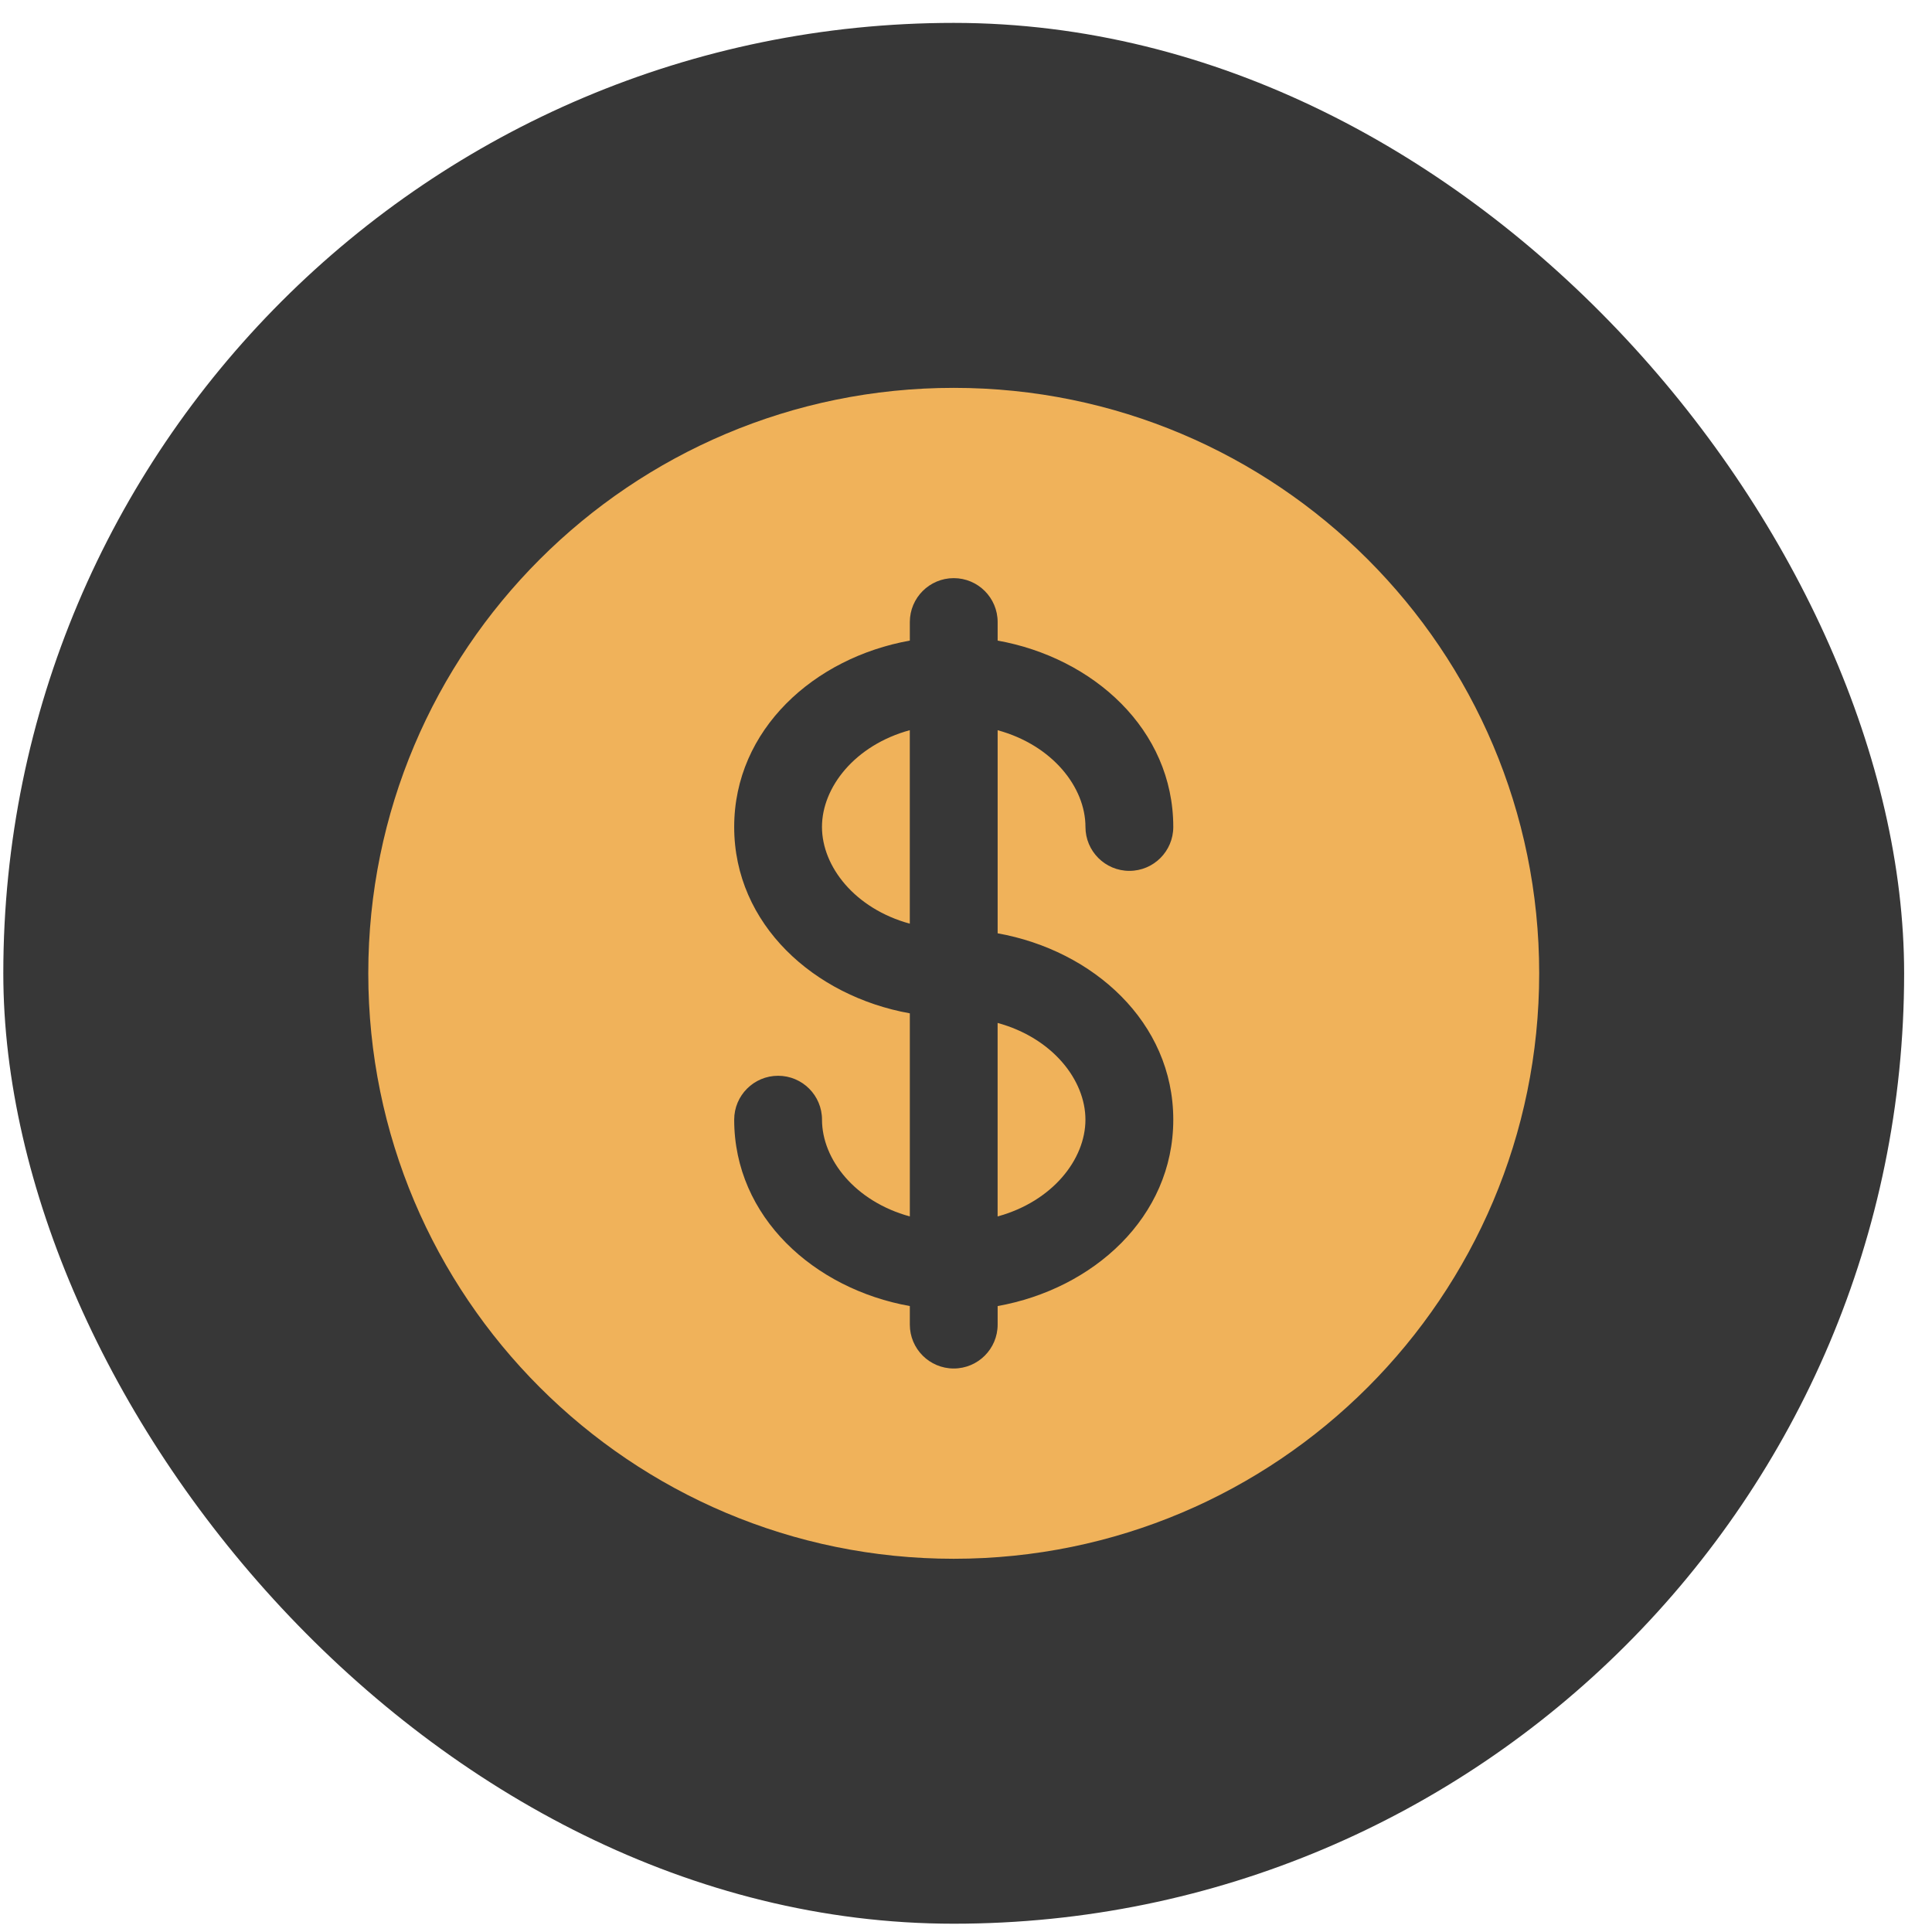 <svg width="66" height="66" viewBox="0 0 66 66" fill="none" xmlns="http://www.w3.org/2000/svg">
<rect x="0.113" y="0.782" width="64.935" height="64.935" rx="32.468" fill="#373737"/>
<path d="M31.08 24.944C29.208 25.456 28.08 26.892 28.08 28.249C28.08 29.606 29.208 31.042 31.08 31.554V24.944Z" fill="#F0B25A"/>
<path d="M34.08 34.945V41.555C35.952 41.043 37.08 39.607 37.08 38.25C37.08 36.893 35.952 35.457 34.08 34.945Z" fill="#F0B25A"/>
<path fill-rule="evenodd" clip-rule="evenodd" d="M52.581 33.25C52.581 44.296 43.627 53.25 32.581 53.25C21.535 53.25 12.581 44.296 12.581 33.25C12.581 22.204 21.535 13.25 32.581 13.25C43.627 13.25 52.581 22.204 52.581 33.25ZM32.581 19.75C33.41 19.75 34.081 20.422 34.081 21.25V21.884C37.342 22.467 40.081 24.917 40.081 28.25C40.081 29.078 39.41 29.75 38.581 29.75C37.753 29.75 37.081 29.078 37.081 28.25C37.081 26.893 35.953 25.457 34.081 24.945V31.883C37.342 32.467 40.081 34.917 40.081 38.25C40.081 41.583 37.342 44.033 34.081 44.617V45.25C34.081 46.078 33.41 46.75 32.581 46.75C31.753 46.75 31.081 46.078 31.081 45.25V44.617C27.82 44.033 25.081 41.583 25.081 38.25C25.081 37.422 25.753 36.75 26.581 36.75C27.41 36.75 28.081 37.422 28.081 38.25C28.081 39.607 29.209 41.043 31.081 41.555V34.617C27.82 34.033 25.081 31.583 25.081 28.25C25.081 24.917 27.82 22.467 31.081 21.884V21.25C31.081 20.422 31.753 19.75 32.581 19.75Z" fill="#F0B25A"/>
</svg>
